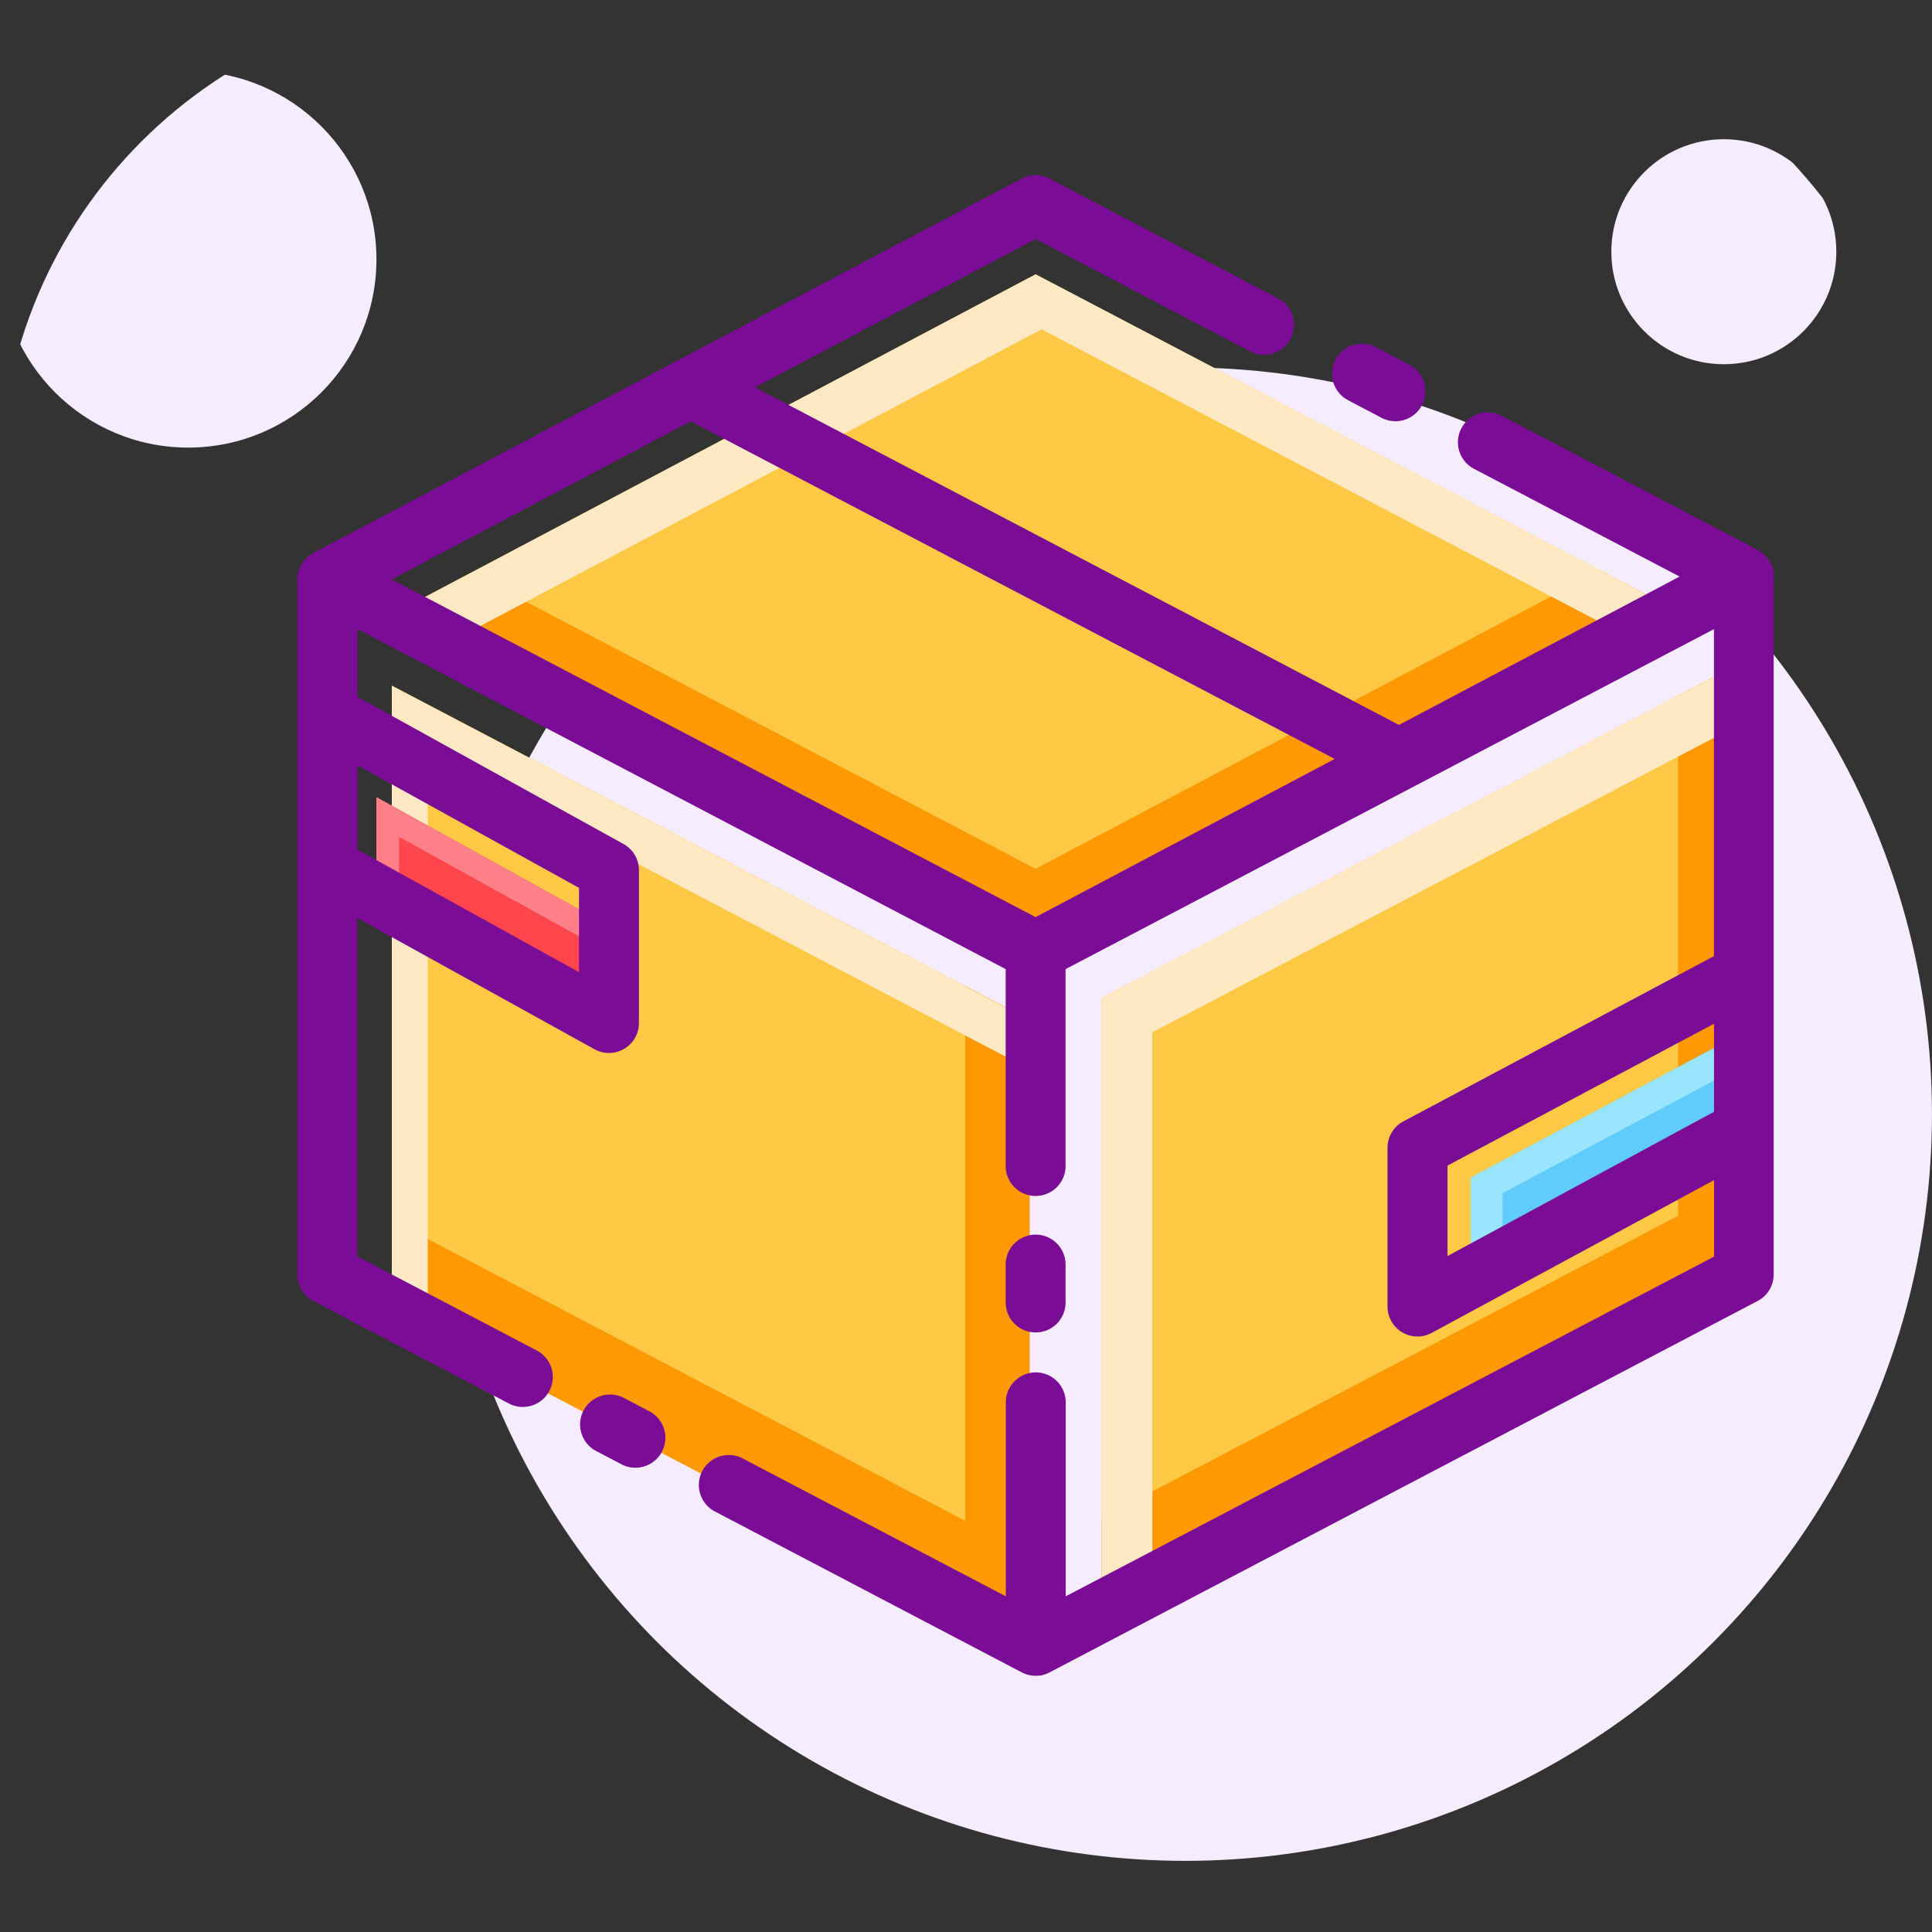 <svg xmlns="http://www.w3.org/2000/svg" xmlns:xlink="http://www.w3.org/1999/xlink" width="52" height="52" viewBox="0 0 52 52"><rect x="0" y="0" width="52" height="52" fill="#333333" stroke="none"/><defs><style>.a{fill:#e5e5e5;}.b{clip-path:url(#a);}.c{fill:#f5edff;}.d{fill:#ffc845;}.e{fill:#ff9903;}.f{fill:#ffe9c5;}.g{fill:#ff464c;}.h{fill:#ff8089;}.i{fill:#61ccfb;}.j{fill:#99e5ff;}.k{fill:#7b0c96;}</style><clipPath id="a"><rect class="a" width="52" height="52" rx="13" transform="translate(43 149)"/></clipPath></defs><g class="b" transform="translate(-43 -149)"><g transform="translate(35.984 141.984)"><circle class="c" cx="20.097" cy="20.097" r="20.097" transform="translate(18.821 16.907)"/><circle class="c" cx="3.028" cy="3.028" r="3.028" transform="translate(50.385 10.763)"/><circle class="c" cx="5.066" cy="5.066" r="5.066" transform="translate(7.016 8.931)"/><path class="d" d="M54.115,41.851,36.662,51V33.876l17.453-9.15Z"/><path class="e" d="M52.181,25.739v14L36.662,47.876V51l17.453-9.15V24.726Z"/><path class="f" d="M38.031,34.8l16.084-8.433V24.726l-17.453,9.15V51l1.369-.718Z"/><path class="d" d="M17.562,42.313l17.167,9V34.469l-17.167-9Z"/><path class="e" d="M32.994,33.559V47.948L17.562,39.857v2.456l17.167,9V34.469Z"/><path class="f" d="M18.529,27.3l16.2,8.494v-1.32l-17.167-9V42.313l.967.507Z"/><path class="d" d="M34.89,14.4l-17.3,9.142,17.3,9.068,17.3-9.141Z"/><path class="e" d="M34.89,30.4l-15.2-7.967-2.1,1.11,17.3,9.068,17.3-9.141-2.1-1.1Z"/><path class="f" d="M35.051,15.88l15.808,8.288,1.327-.7L34.89,14.4l-17.3,9.142,1.488.78Z"/><path class="g" d="M17.148,28.473l5.571,3.082v3.023L17.148,31.5Z"/><path class="h" d="M17.756,29.538l4.964,2.746v-.729l-5.571-3.082V31.5l.608.336Z"/><path class="i" d="M53.523,35.025v3.3L46.6,42.08V38.712Z"/><path class="j" d="M47.456,39.13,53.523,35.9v-.876L46.6,38.712V42.08l.86-.465Z"/><path class="k" d="M34.89,42.879a.806.806,0,0,0,.806-.806V41.052a.806.806,0,1,0-1.612,0v1.021A.806.806,0,0,0,34.89,42.879ZM24.493,45l-.683-.358a.806.806,0,1,0-.749,1.428l.683.358A.806.806,0,0,0,24.493,45ZM43.3,17.788l.9.473a.806.806,0,0,0,.749-1.428l-.9-.473a.806.806,0,1,0-.749,1.428Z"/><path class="k" d="M54.759,22.532a.806.806,0,0,0-.432-.713l-6.89-3.613a.806.806,0,1,0-.749,1.428l5.535,2.9-7.554,3.993L27.337,17.442l7.554-3.993,5.772,3.026a.806.806,0,1,0,.749-1.428l-6.148-3.224a.806.806,0,0,0-.751,0L15.451,21.9l-.019.012-.022.011-.029.02-.04.028c-.016.012-.031.025-.046.038l-.035.031c-.014.014-.028.029-.041.044s-.02.023-.03.035-.024.033-.035.05-.017.025-.024.038-.019.036-.029.055-.013.025-.019.039-.015.041-.022.062-.009.025-.013.039-.011.048-.015.072,0,.021-.006.032a.8.8,0,0,0-.007.107V41.319a.806.806,0,0,0,.432.714l5.263,2.759a.806.806,0,0,0,.749-1.428l-4.831-2.533V31.724l6.381,3.53a.806.806,0,0,0,1.2-.705V30.437a.807.807,0,0,0-.416-.705l-7.161-3.962V23.946L34.084,33.1v5.3a.806.806,0,0,0,1.612,0V33.1l17.451-9.15v8.8l-8.359,4.448a.806.806,0,0,0-.427.712v4.272a.806.806,0,0,0,1.19.709l7.6-4.112v2.058L35.7,49.981V44.76a.806.806,0,1,0-1.612,0v5.221L27.006,46.27a.806.806,0,1,0-.748,1.428l8.258,4.33c.011.006.023.01.034.016l.039.017c.02.008.04.015.06.021l.037.012c.022.006.045.01.067.014l.035.006a.851.851,0,0,0,.087.006h.015a.777.777,0,0,0,.1-.007l.024,0c.026,0,.051-.009.077-.016l.035-.011c.021-.007.042-.013.063-.022l.038-.017.033-.015,19.063-10a.806.806,0,0,0,.432-.714V22.613c0-.014,0-.028,0-.042S54.759,22.545,54.759,22.532Zm-11.82,4.911L34.889,31.7,17.558,22.611l8.051-4.255ZM22.6,30.913v2.269l-5.965-3.3V27.613Zm23.375,9.91V38.388l7.174-3.817V36.94Z"/></g></g></svg>